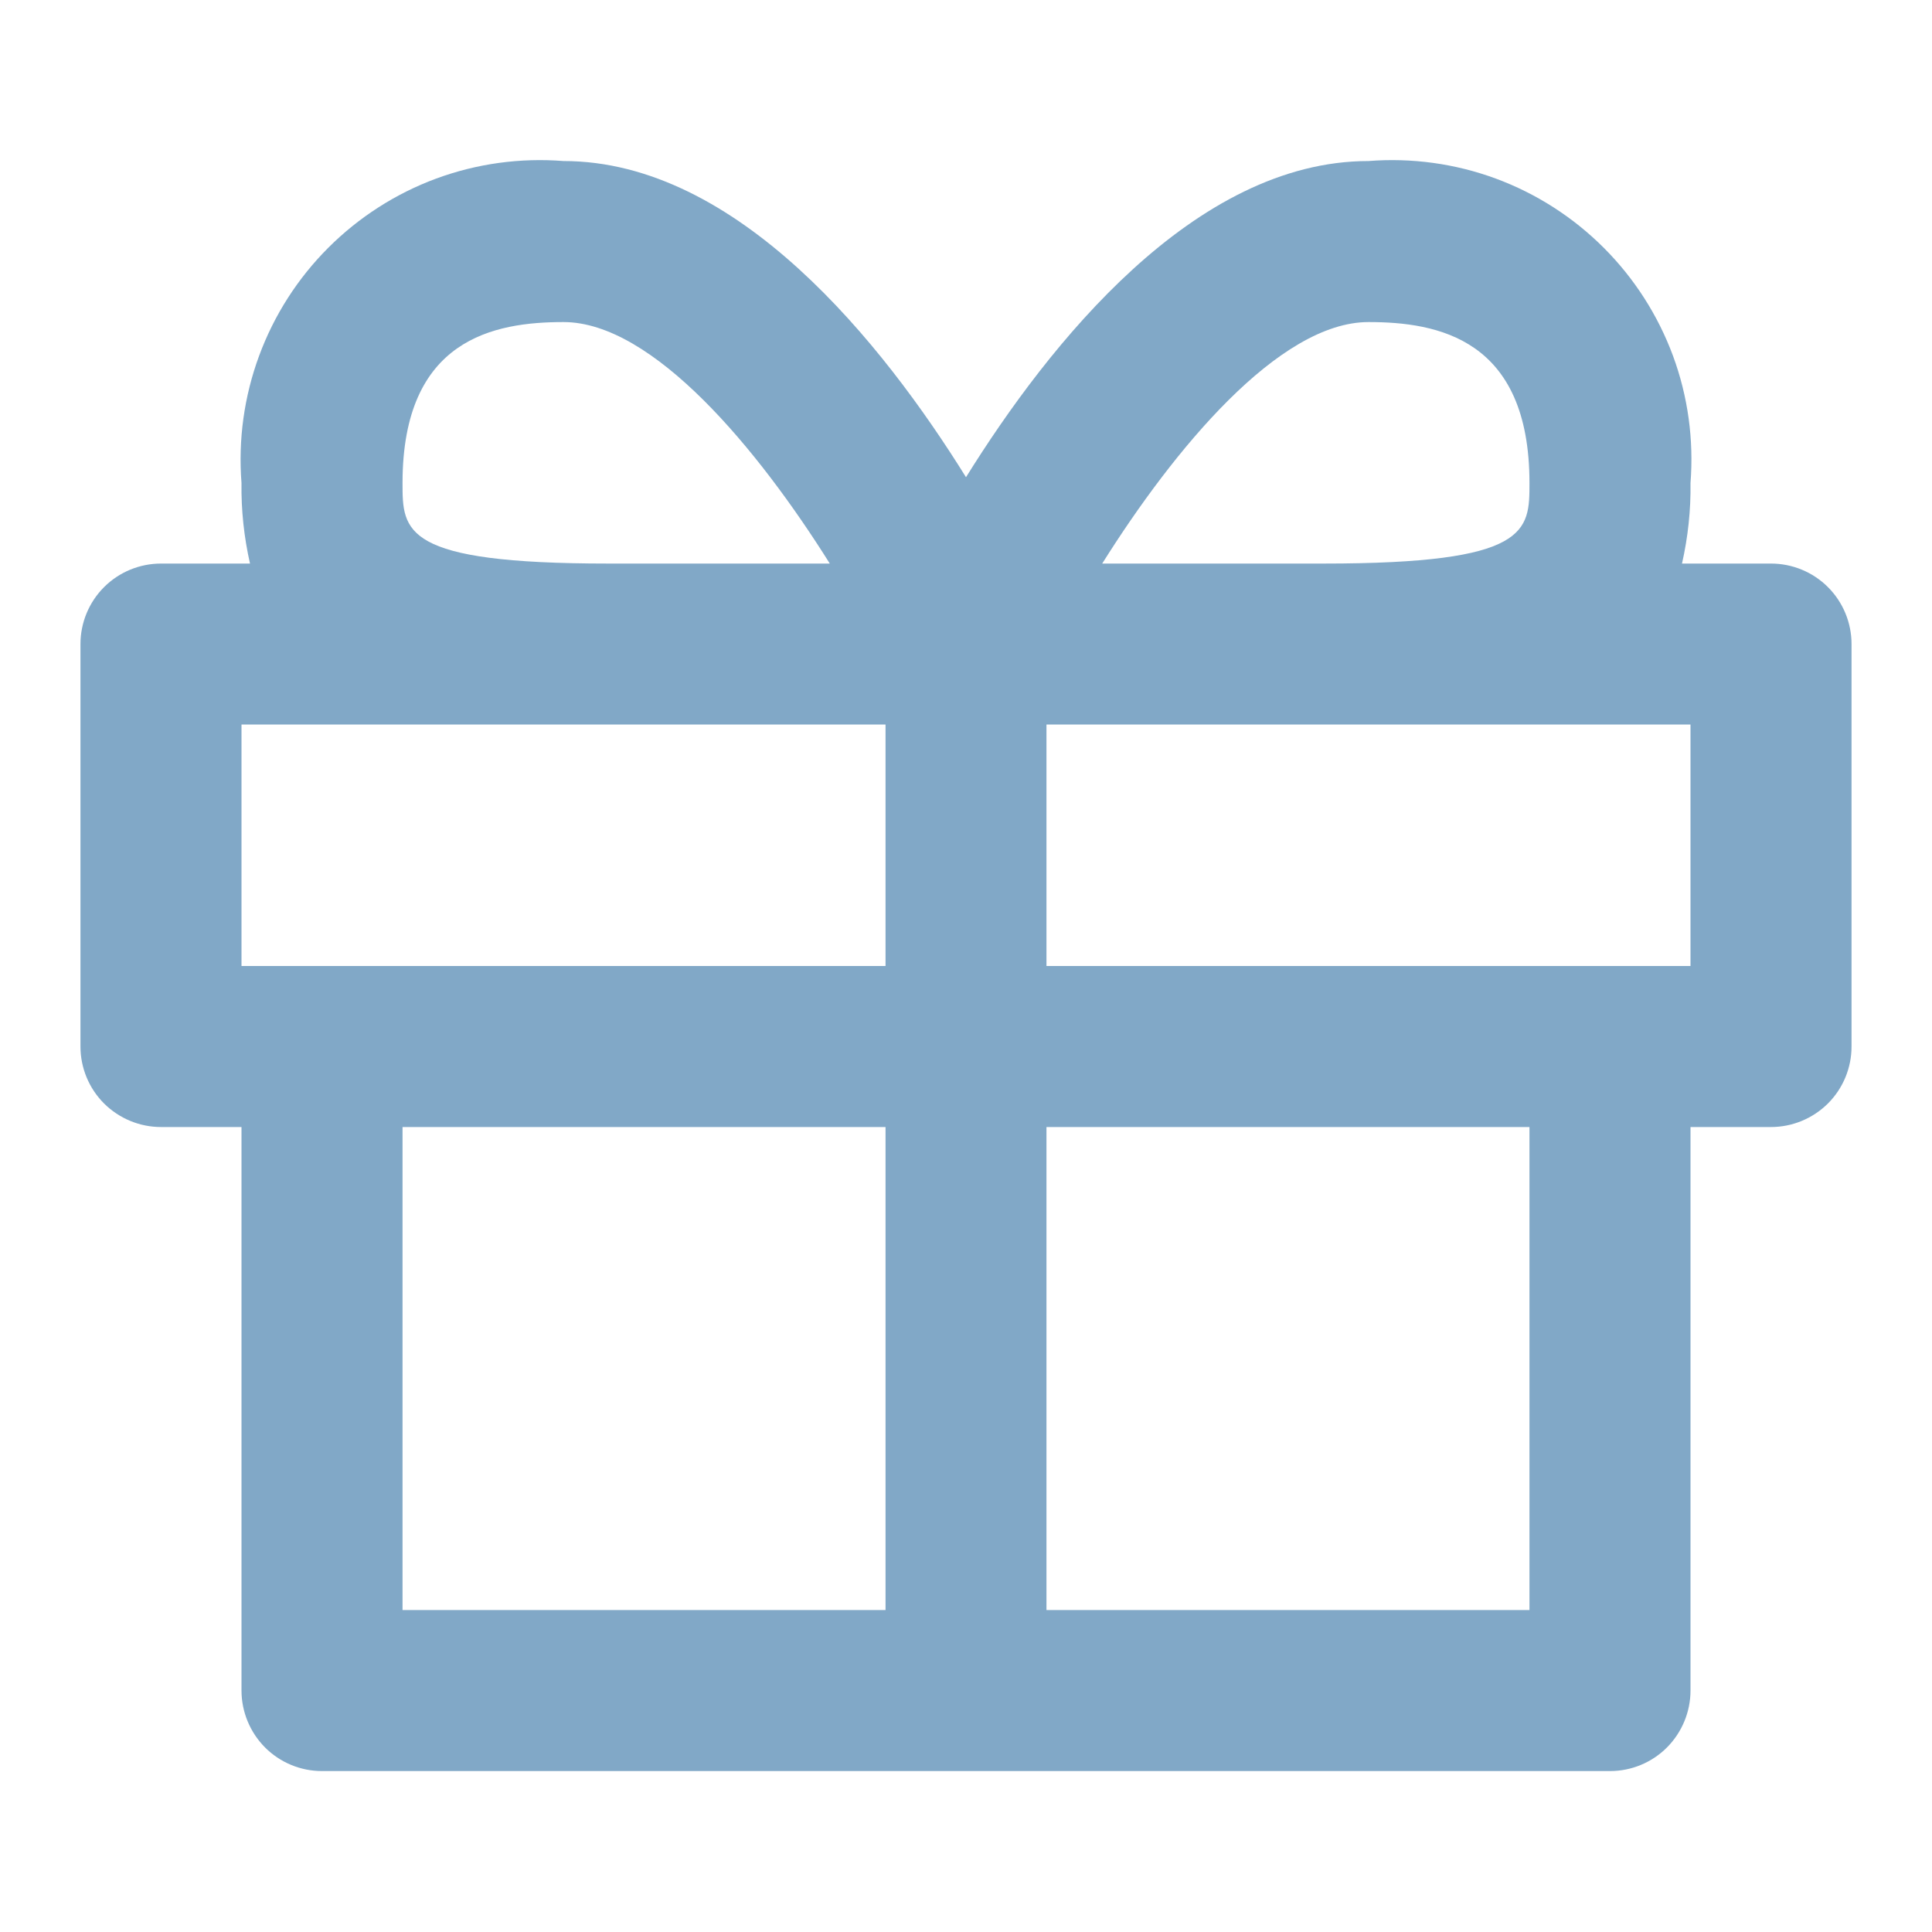 <svg width="20" height="20" viewBox="0 0 20 20" fill="none" xmlns="http://www.w3.org/2000/svg">
<path d="M18.333 5.834H17.412C17.474 5.56 17.504 5.281 17.5 5C17.535 4.553 17.474 4.104 17.319 3.684C17.163 3.263 16.919 2.882 16.602 2.565C16.285 2.248 15.903 2.003 15.483 1.848C15.062 1.693 14.613 1.632 14.167 1.667C12.363 1.667 10.859 3.559 10 4.94C9.141 3.559 7.637 1.667 5.833 1.667C5.387 1.632 4.938 1.693 4.517 1.848C4.097 2.003 3.715 2.248 3.398 2.565C3.081 2.882 2.837 3.263 2.682 3.684C2.527 4.104 2.465 4.553 2.5 5C2.496 5.281 2.526 5.56 2.588 5.834H1.667C1.446 5.834 1.234 5.921 1.077 6.078C0.921 6.234 0.833 6.446 0.833 6.667V10.834C0.833 11.055 0.921 11.267 1.077 11.423C1.234 11.579 1.446 11.667 1.667 11.667H2.5V17.5C2.5 17.721 2.588 17.933 2.744 18.09C2.9 18.246 3.112 18.334 3.333 18.334H16.667C16.888 18.334 17.1 18.246 17.256 18.09C17.412 17.933 17.5 17.721 17.5 17.5V11.667H18.333C18.554 11.667 18.766 11.579 18.923 11.423C19.079 11.267 19.167 11.055 19.167 10.834V6.667C19.167 6.446 19.079 6.234 18.923 6.078C18.766 5.921 18.554 5.834 18.333 5.834ZM5.833 3.334C6.761 3.334 7.849 4.653 8.59 5.834H6.297C4.167 5.834 4.167 5.5 4.167 5C4.167 3.506 5.118 3.334 5.833 3.334ZM9.167 16.667H4.167V11.667H9.167V16.667ZM9.167 10H2.5V7.5H9.167V10ZM14.167 3.334C14.882 3.334 15.833 3.506 15.833 5C15.833 5.5 15.833 5.834 13.703 5.834H11.41C12.151 4.653 13.239 3.334 14.167 3.334ZM15.833 16.667H10.833V11.667H15.833V16.667ZM17.5 10H10.833V7.5H17.5V10Z" fill="#81A8C7"/>
</svg>
